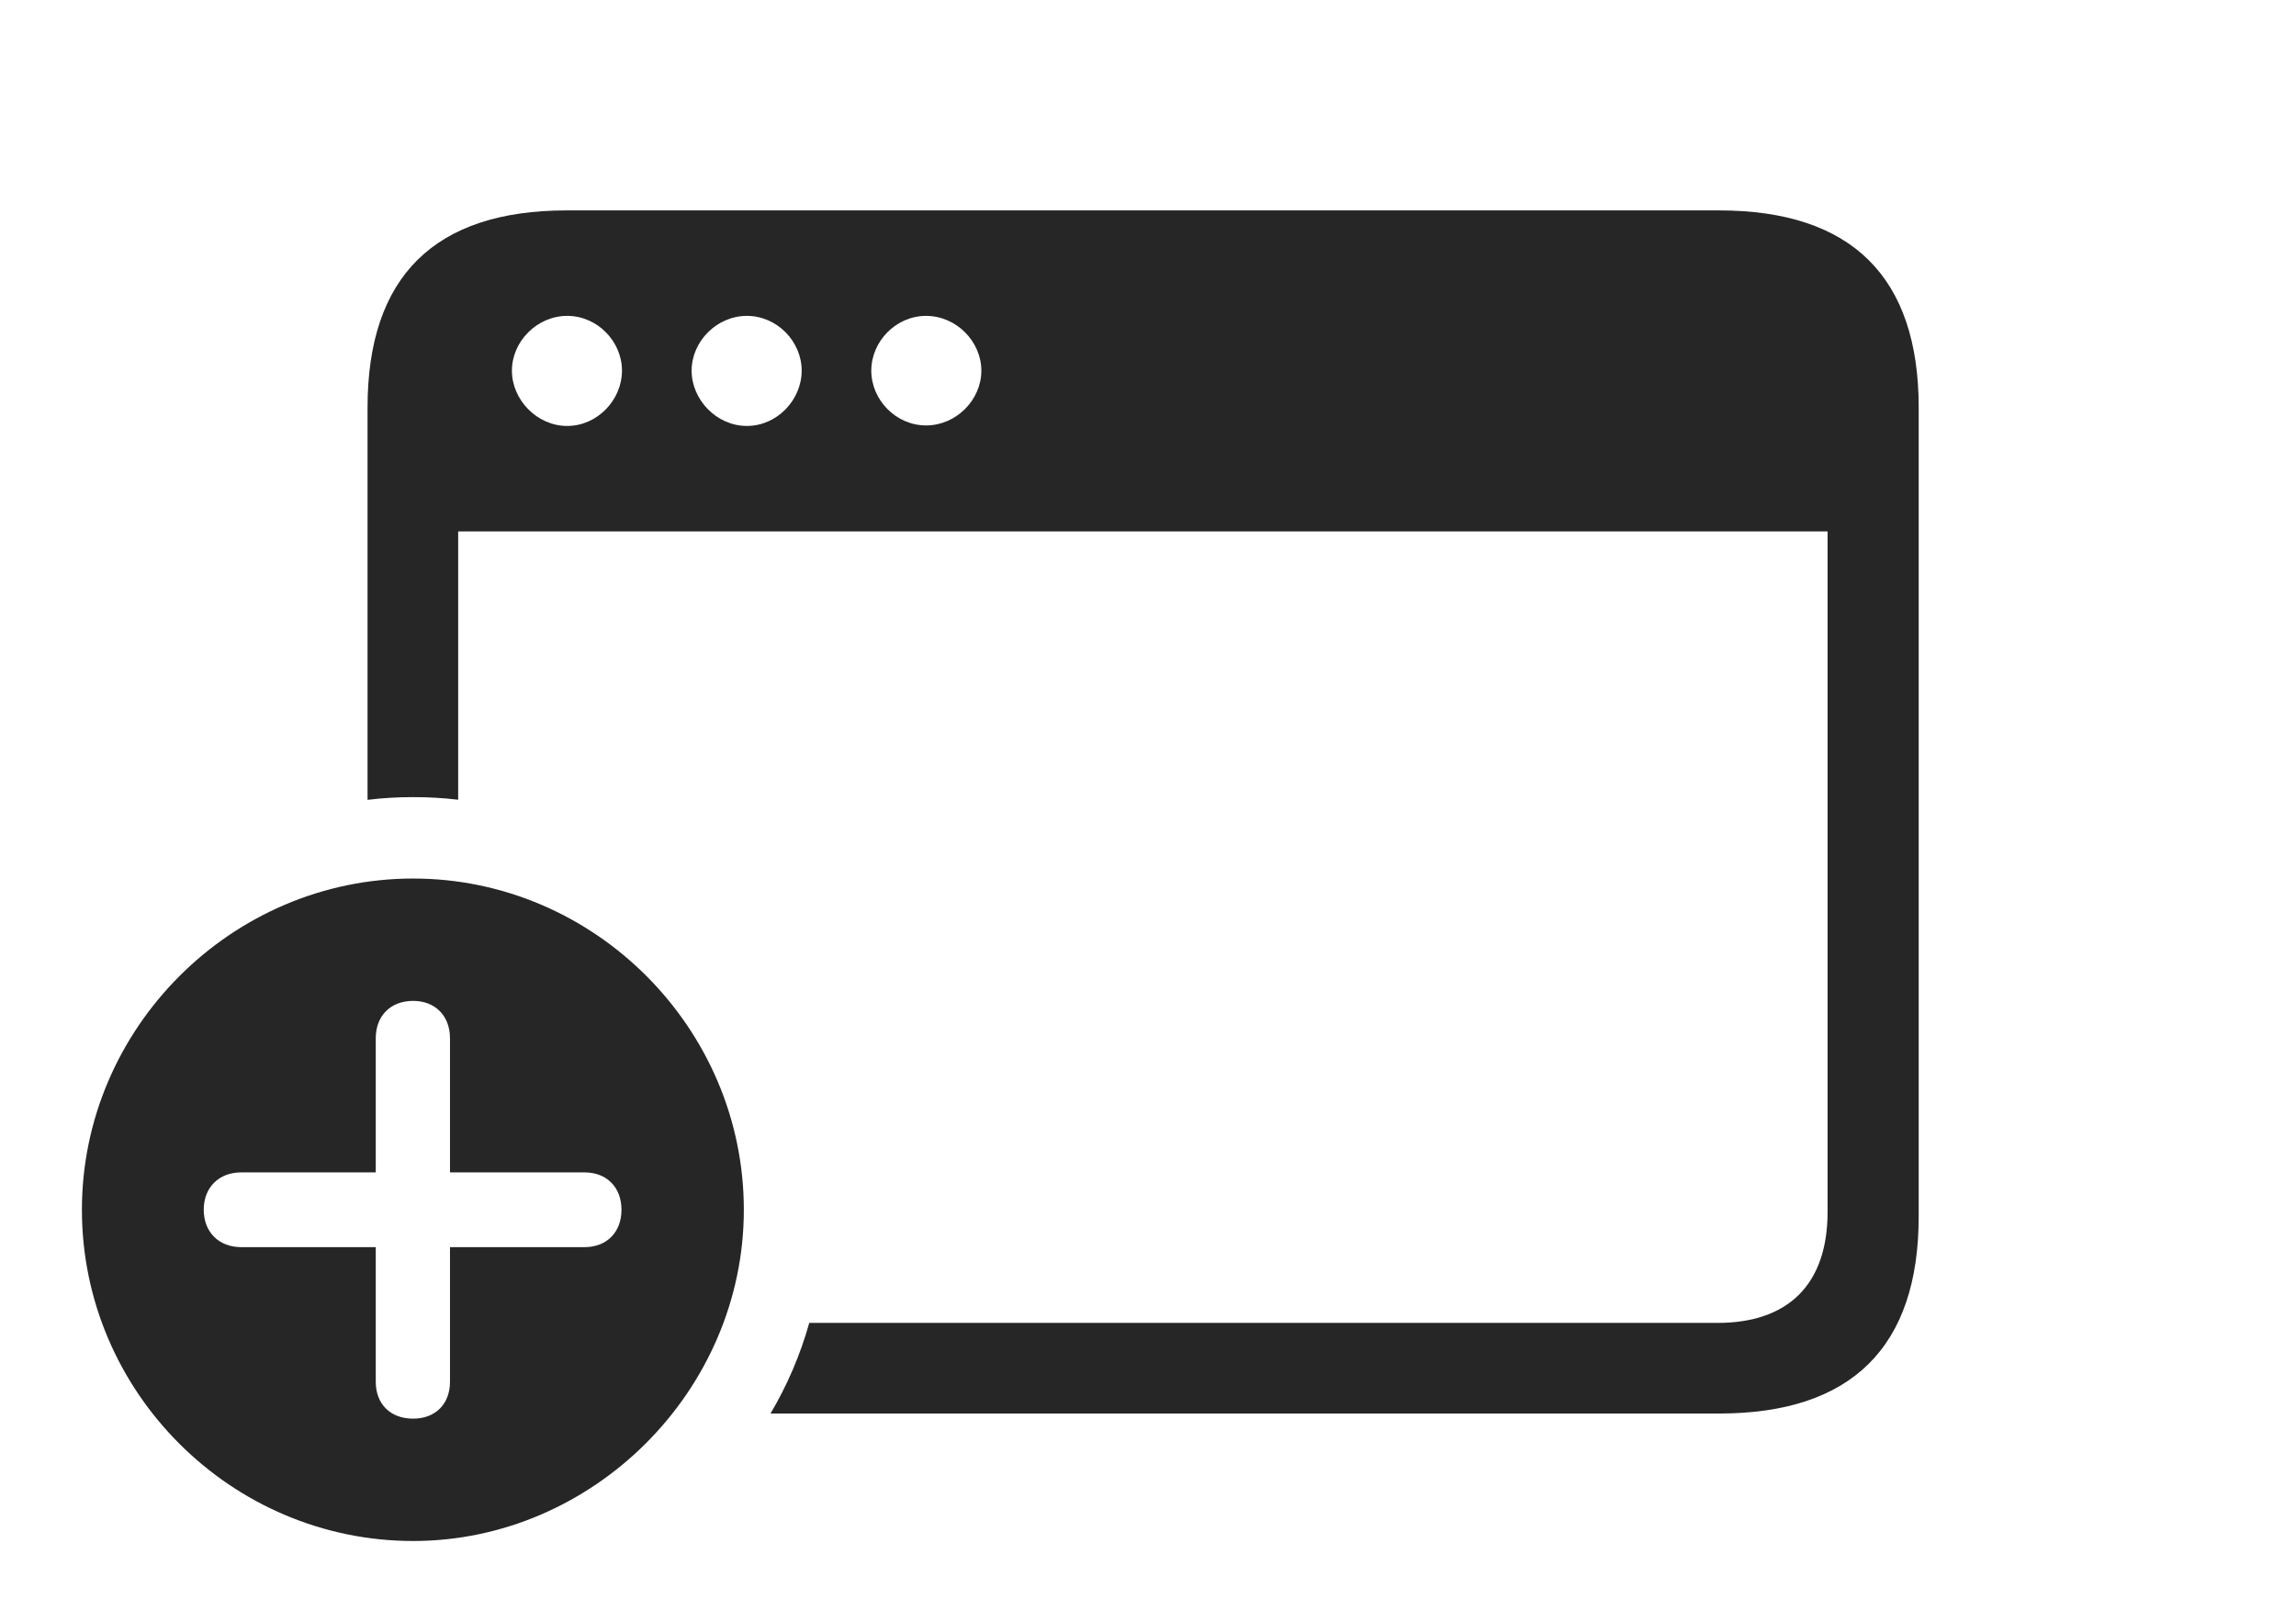<?xml version="1.0" encoding="UTF-8"?>
<!--Generator: Apple Native CoreSVG 326-->
<!DOCTYPE svg
PUBLIC "-//W3C//DTD SVG 1.1//EN"
       "http://www.w3.org/Graphics/SVG/1.1/DTD/svg11.dtd">
<svg version="1.1" xmlns="http://www.w3.org/2000/svg" xmlns:xlink="http://www.w3.org/1999/xlink" viewBox="0 0 87.598 61.895">
 <g>
  <rect height="61.895" opacity="0" width="87.598" x="0" y="0"/>
  <path d="M73.203 15.547L73.203 46.406C73.203 51.387 70.644 53.926 65.586 53.926L29.397 53.926C30.033 52.852 30.533 51.692 30.875 50.469L65.527 50.469C68.203 50.469 69.727 49.023 69.727 46.23L69.727 20.273L17.48 20.273L17.48 30.51C16.917 30.442 16.343 30.41 15.762 30.41C15.174 30.41 14.594 30.443 14.023 30.514L14.023 15.547C14.023 10.547 16.582 8.027 21.621 8.027L65.586 8.027C70.644 8.027 73.203 10.566 73.203 15.547ZM19.531 14.141C19.531 15.254 20.488 16.25 21.641 16.25C22.793 16.25 23.73 15.254 23.73 14.141C23.73 13.027 22.793 12.051 21.641 12.051C20.488 12.051 19.531 13.027 19.531 14.141ZM26.387 14.141C26.387 15.254 27.344 16.25 28.496 16.25C29.648 16.25 30.586 15.254 30.586 14.141C30.586 13.027 29.648 12.051 28.496 12.051C27.344 12.051 26.387 13.027 26.387 14.141ZM33.242 14.141C33.242 15.254 34.18 16.23 35.332 16.23C36.484 16.23 37.441 15.254 37.441 14.141C37.441 13.027 36.484 12.051 35.332 12.051C34.18 12.051 33.242 13.027 33.242 14.141Z" fill="black" fill-opacity="0.85"/>
  <path d="M28.379 46.152C28.379 53.066 22.617 58.789 15.762 58.789C8.828 58.789 3.125 53.105 3.125 46.152C3.125 39.238 8.828 33.516 15.762 33.516C22.676 33.516 28.379 39.219 28.379 46.152ZM14.336 39.609L14.336 44.727L9.199 44.727C8.359 44.727 7.773 45.293 7.773 46.152C7.773 47.012 8.359 47.578 9.199 47.578L14.336 47.578L14.336 52.715C14.336 53.555 14.883 54.121 15.762 54.121C16.621 54.121 17.168 53.555 17.168 52.715L17.168 47.578L22.305 47.578C23.145 47.578 23.711 47.012 23.711 46.152C23.711 45.293 23.145 44.727 22.305 44.727L17.168 44.727L17.168 39.609C17.168 38.77 16.621 38.184 15.762 38.184C14.883 38.184 14.336 38.77 14.336 39.609Z" fill="black" fill-opacity="0.85"/>
 </g>
</svg>
